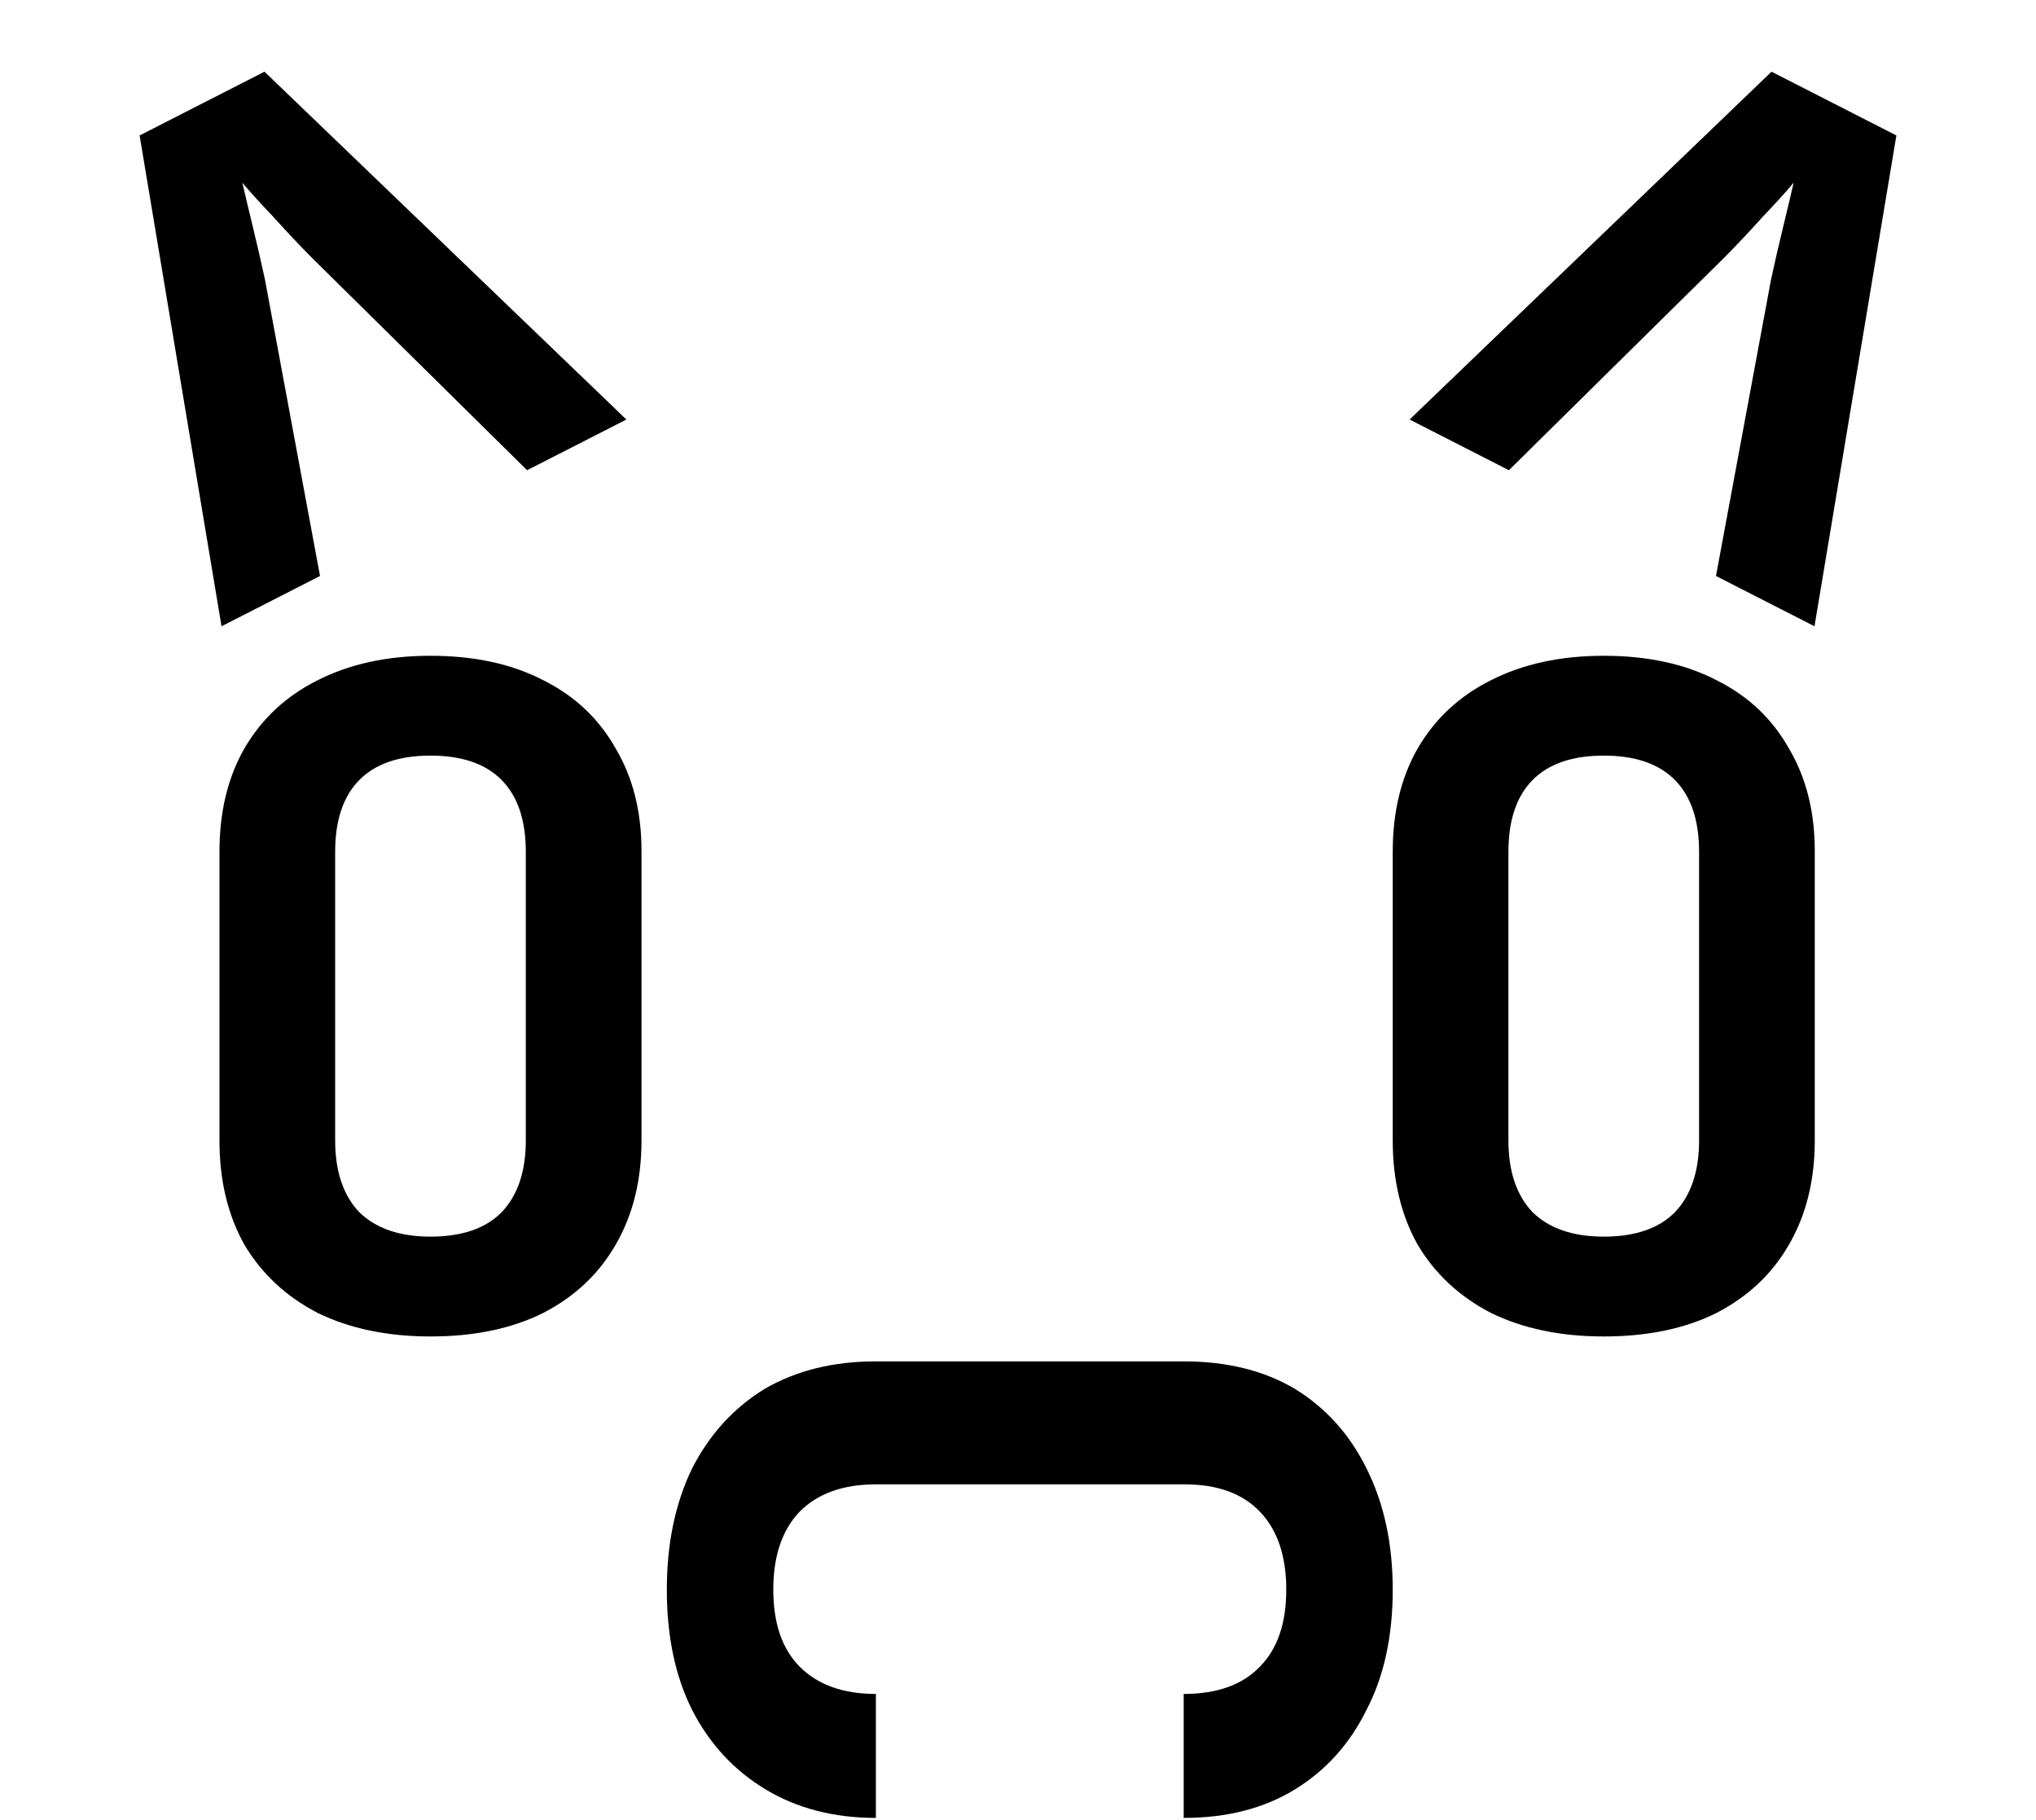 <svg width="264" height="236" viewBox="0 0 264 236" fill="none" xmlns="http://www.w3.org/2000/svg">
<path d="M34.295 9.297L81.221 54.404L68.348 60.978L40.345 33.333C38.697 31.663 37.048 29.91 35.398 28.074C33.68 26.272 32.357 24.813 31.427 23.697C31.753 25.121 32.205 27.025 32.783 29.409C33.361 31.793 33.886 34.078 34.359 36.265L41.495 74.692L28.723 81.215L18.103 17.566L34.295 9.297Z" fill="black"/>
<path d="M229.705 9.297L182.779 54.404L195.652 60.978L223.655 33.333C225.303 31.663 226.952 29.91 228.602 28.074C230.32 26.272 231.643 24.813 232.573 23.697C232.247 25.121 231.795 27.025 231.217 29.409C230.639 31.793 230.114 34.078 229.641 36.265L222.505 74.692L235.278 81.215L245.897 17.566L229.705 9.297Z" fill="black"/>
<path d="M55.819 173.311C50.218 173.311 45.338 172.291 41.178 170.251C37.097 168.132 33.937 165.19 31.697 161.424C29.537 157.579 28.457 153.068 28.457 147.889V110.463C28.457 105.284 29.537 100.812 31.697 97.046C33.937 93.201 37.097 90.258 41.178 88.219C45.338 86.1 50.218 85.041 55.819 85.041C61.499 85.041 66.38 86.1 70.46 88.219C74.54 90.258 77.66 93.201 79.821 97.046C82.061 100.812 83.181 105.245 83.181 110.345V147.889C83.181 153.068 82.061 157.579 79.821 161.424C77.66 165.19 74.54 168.132 70.46 170.251C66.38 172.291 61.499 173.311 55.819 173.311ZM55.819 160.365C59.899 160.365 62.979 159.305 65.059 157.187C67.14 154.99 68.18 151.891 68.18 147.889V110.463C68.18 106.383 67.14 103.283 65.059 101.165C62.979 99.046 59.899 97.987 55.819 97.987C51.739 97.987 48.658 99.046 46.578 101.165C44.498 103.283 43.458 106.383 43.458 110.463V147.889C43.458 151.891 44.498 154.99 46.578 157.187C48.738 159.305 51.819 160.365 55.819 160.365Z" fill="black"/>
<path d="M207.952 173.311C202.352 173.311 197.471 172.291 193.311 170.251C189.231 168.132 186.071 165.19 183.83 161.424C181.67 157.579 180.59 153.068 180.59 147.889V110.463C180.59 105.284 181.67 100.812 183.83 97.046C186.071 93.201 189.231 90.258 193.311 88.219C197.471 86.1 202.352 85.041 207.952 85.041C213.633 85.041 218.513 86.1 222.593 88.219C226.674 90.258 229.794 93.201 231.954 97.046C234.194 100.812 235.314 105.245 235.314 110.345V147.889C235.314 153.068 234.194 157.579 231.954 161.424C229.794 165.19 226.674 168.132 222.593 170.251C218.513 172.291 213.633 173.311 207.952 173.311ZM207.952 160.365C212.033 160.365 215.113 159.305 217.193 157.187C219.273 154.99 220.313 151.891 220.313 147.889V110.463C220.313 106.383 219.273 103.283 217.193 101.165C215.113 99.046 212.033 97.987 207.952 97.987C203.872 97.987 200.792 99.046 198.712 101.165C196.631 103.283 195.591 106.383 195.591 110.463V147.889C195.591 151.891 196.631 154.99 198.712 157.187C200.872 159.305 203.952 160.365 207.952 160.365Z" fill="black"/>
<path d="M86.465 206.143C86.465 200.189 87.552 194.957 89.728 190.449C91.987 186.025 95.124 182.58 99.14 180.113C103.24 177.731 108.051 176.54 113.573 176.54L153.482 176.54C159.088 176.54 163.899 177.731 167.915 180.113C171.931 182.58 175.026 186.025 177.202 190.449C179.461 194.957 180.59 200.189 180.59 206.143C180.59 212.183 179.461 217.372 177.202 221.71C175.026 226.134 171.931 229.579 167.915 232.046C163.899 234.513 159.088 235.746 153.482 235.746V219.669C157.833 219.669 161.138 218.478 163.397 216.096C165.656 213.799 166.785 210.482 166.785 206.143C166.785 201.805 165.656 198.445 163.397 196.063C161.138 193.681 157.875 192.49 153.608 192.49L113.573 192.49C109.306 192.49 106.001 193.681 103.658 196.063C101.399 198.445 100.27 201.805 100.27 206.143C100.27 210.482 101.399 213.799 103.658 216.096C106.001 218.478 109.306 219.669 113.573 219.669V235.746C108.134 235.746 103.365 234.513 99.266 232.046C95.166 229.579 91.987 226.134 89.728 221.71C87.552 217.372 86.465 212.183 86.465 206.143Z" fill="black"/>
</svg>
